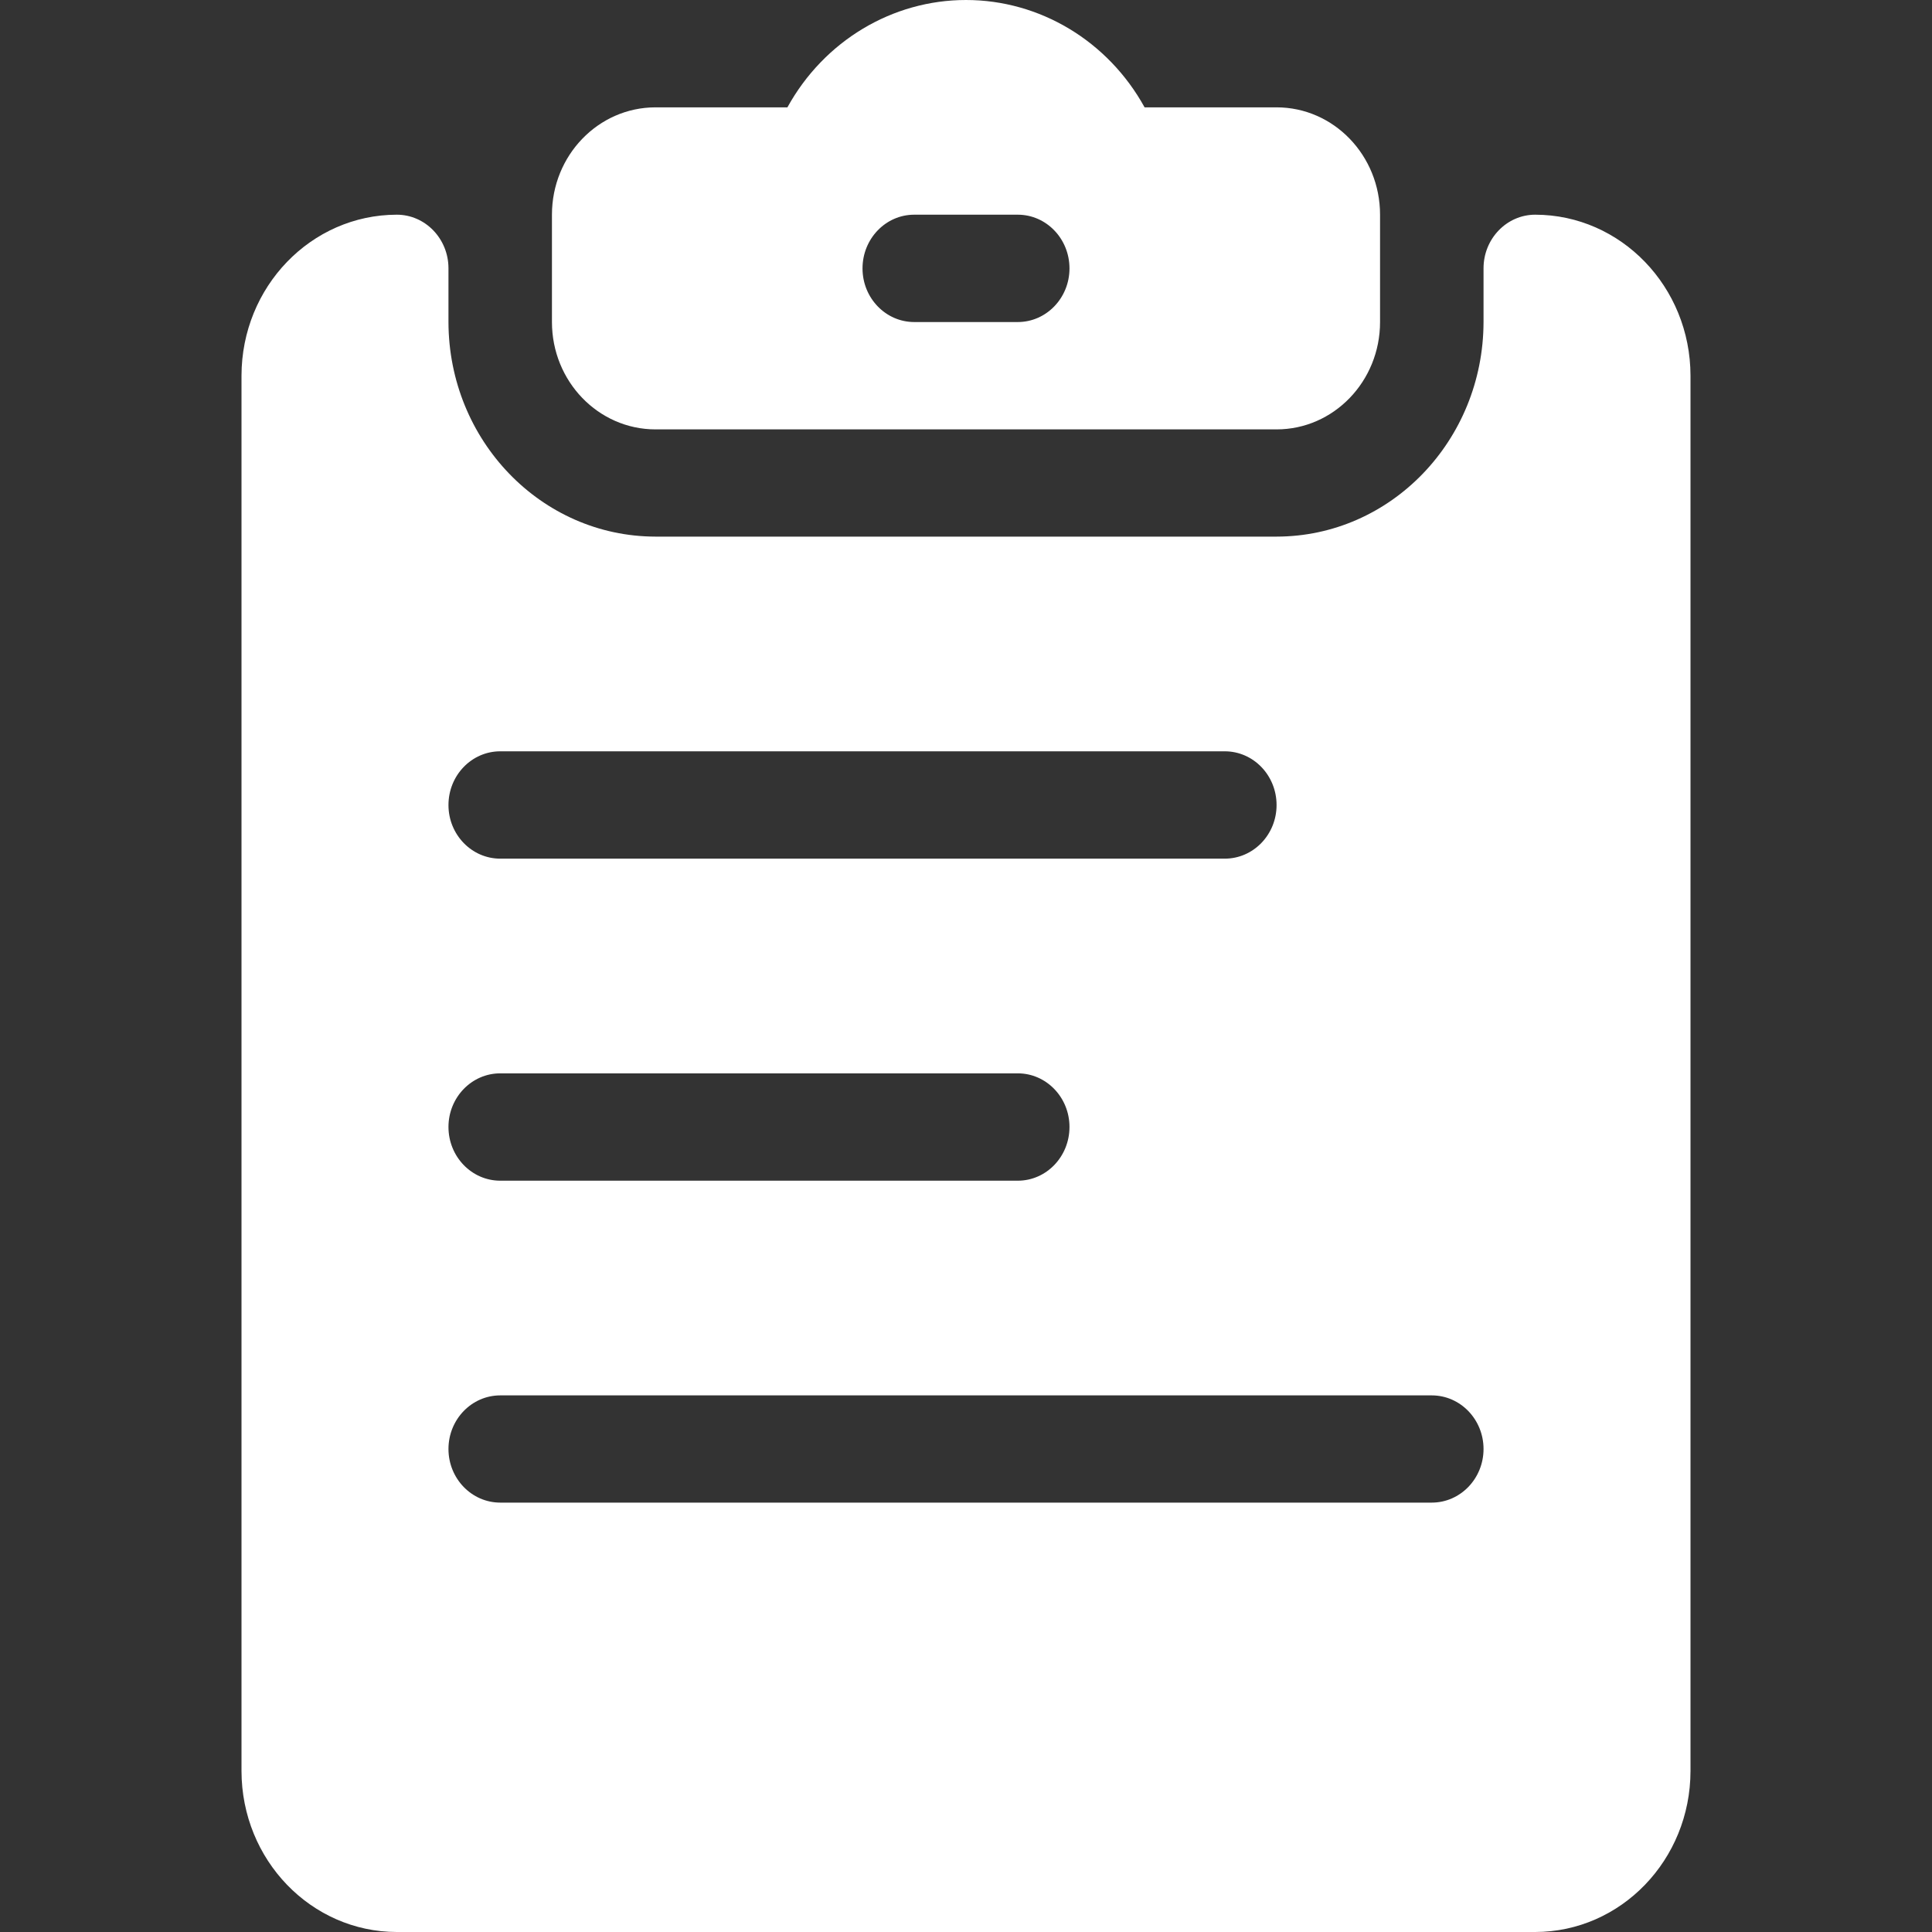 <svg width="16" height="16" viewBox="0 0 16 16" fill="none" xmlns="http://www.w3.org/2000/svg">
<rect x="0" y="0" width="16" height="16" fill="#333333" stroke="none"/>
<path fill-rule="evenodd" clip-rule="evenodd" d="M10.572 3.556C11.045 3.556 11.429 3.158 11.429 2.667V1.778C11.429 1.287 11.045 0.889 10.572 0.889H9.479C9.176 0.339 8.611 0 8 0C7.389 0 6.824 0.339 6.521 0.889H5.429C4.955 0.889 4.571 1.287 4.571 1.778V2.667C4.571 3.158 4.955 3.556 5.429 3.556H10.572ZM12.286 2.222C12.286 1.977 12.478 1.778 12.714 1.778C13.424 1.779 13.999 2.375 14 3.111V14.667C13.999 15.403 13.424 15.999 12.714 16H3.286C2.576 15.999 2.001 15.403 2 14.667V3.111C2.001 2.375 2.576 1.779 3.286 1.778C3.522 1.778 3.714 1.977 3.714 2.222V2.667C3.716 3.648 4.482 4.443 5.429 4.444H10.572C11.518 4.443 12.284 3.648 12.286 2.667V2.222ZM10.572 6.667C10.572 6.421 10.38 6.222 10.143 6.222H4.143C3.906 6.222 3.714 6.421 3.714 6.667C3.714 6.912 3.906 7.111 4.143 7.111H10.143C10.38 7.111 10.572 6.912 10.572 6.667ZM4.143 8.889H8.429C8.665 8.889 8.857 9.088 8.857 9.333C8.857 9.579 8.665 9.778 8.429 9.778H4.143C3.906 9.778 3.714 9.579 3.714 9.333C3.714 9.088 3.906 8.889 4.143 8.889ZM4.143 12.444H11.857C12.094 12.444 12.286 12.245 12.286 12C12.286 11.755 12.094 11.556 11.857 11.556H4.143C3.906 11.556 3.714 11.755 3.714 12C3.714 12.245 3.906 12.444 4.143 12.444ZM8.429 1.778H7.571C7.335 1.778 7.143 1.977 7.143 2.223C7.143 2.468 7.335 2.667 7.571 2.667H8.429C8.665 2.667 8.857 2.468 8.857 2.223C8.857 1.977 8.665 1.778 8.429 1.778Z" fill="white"/>
</svg>
